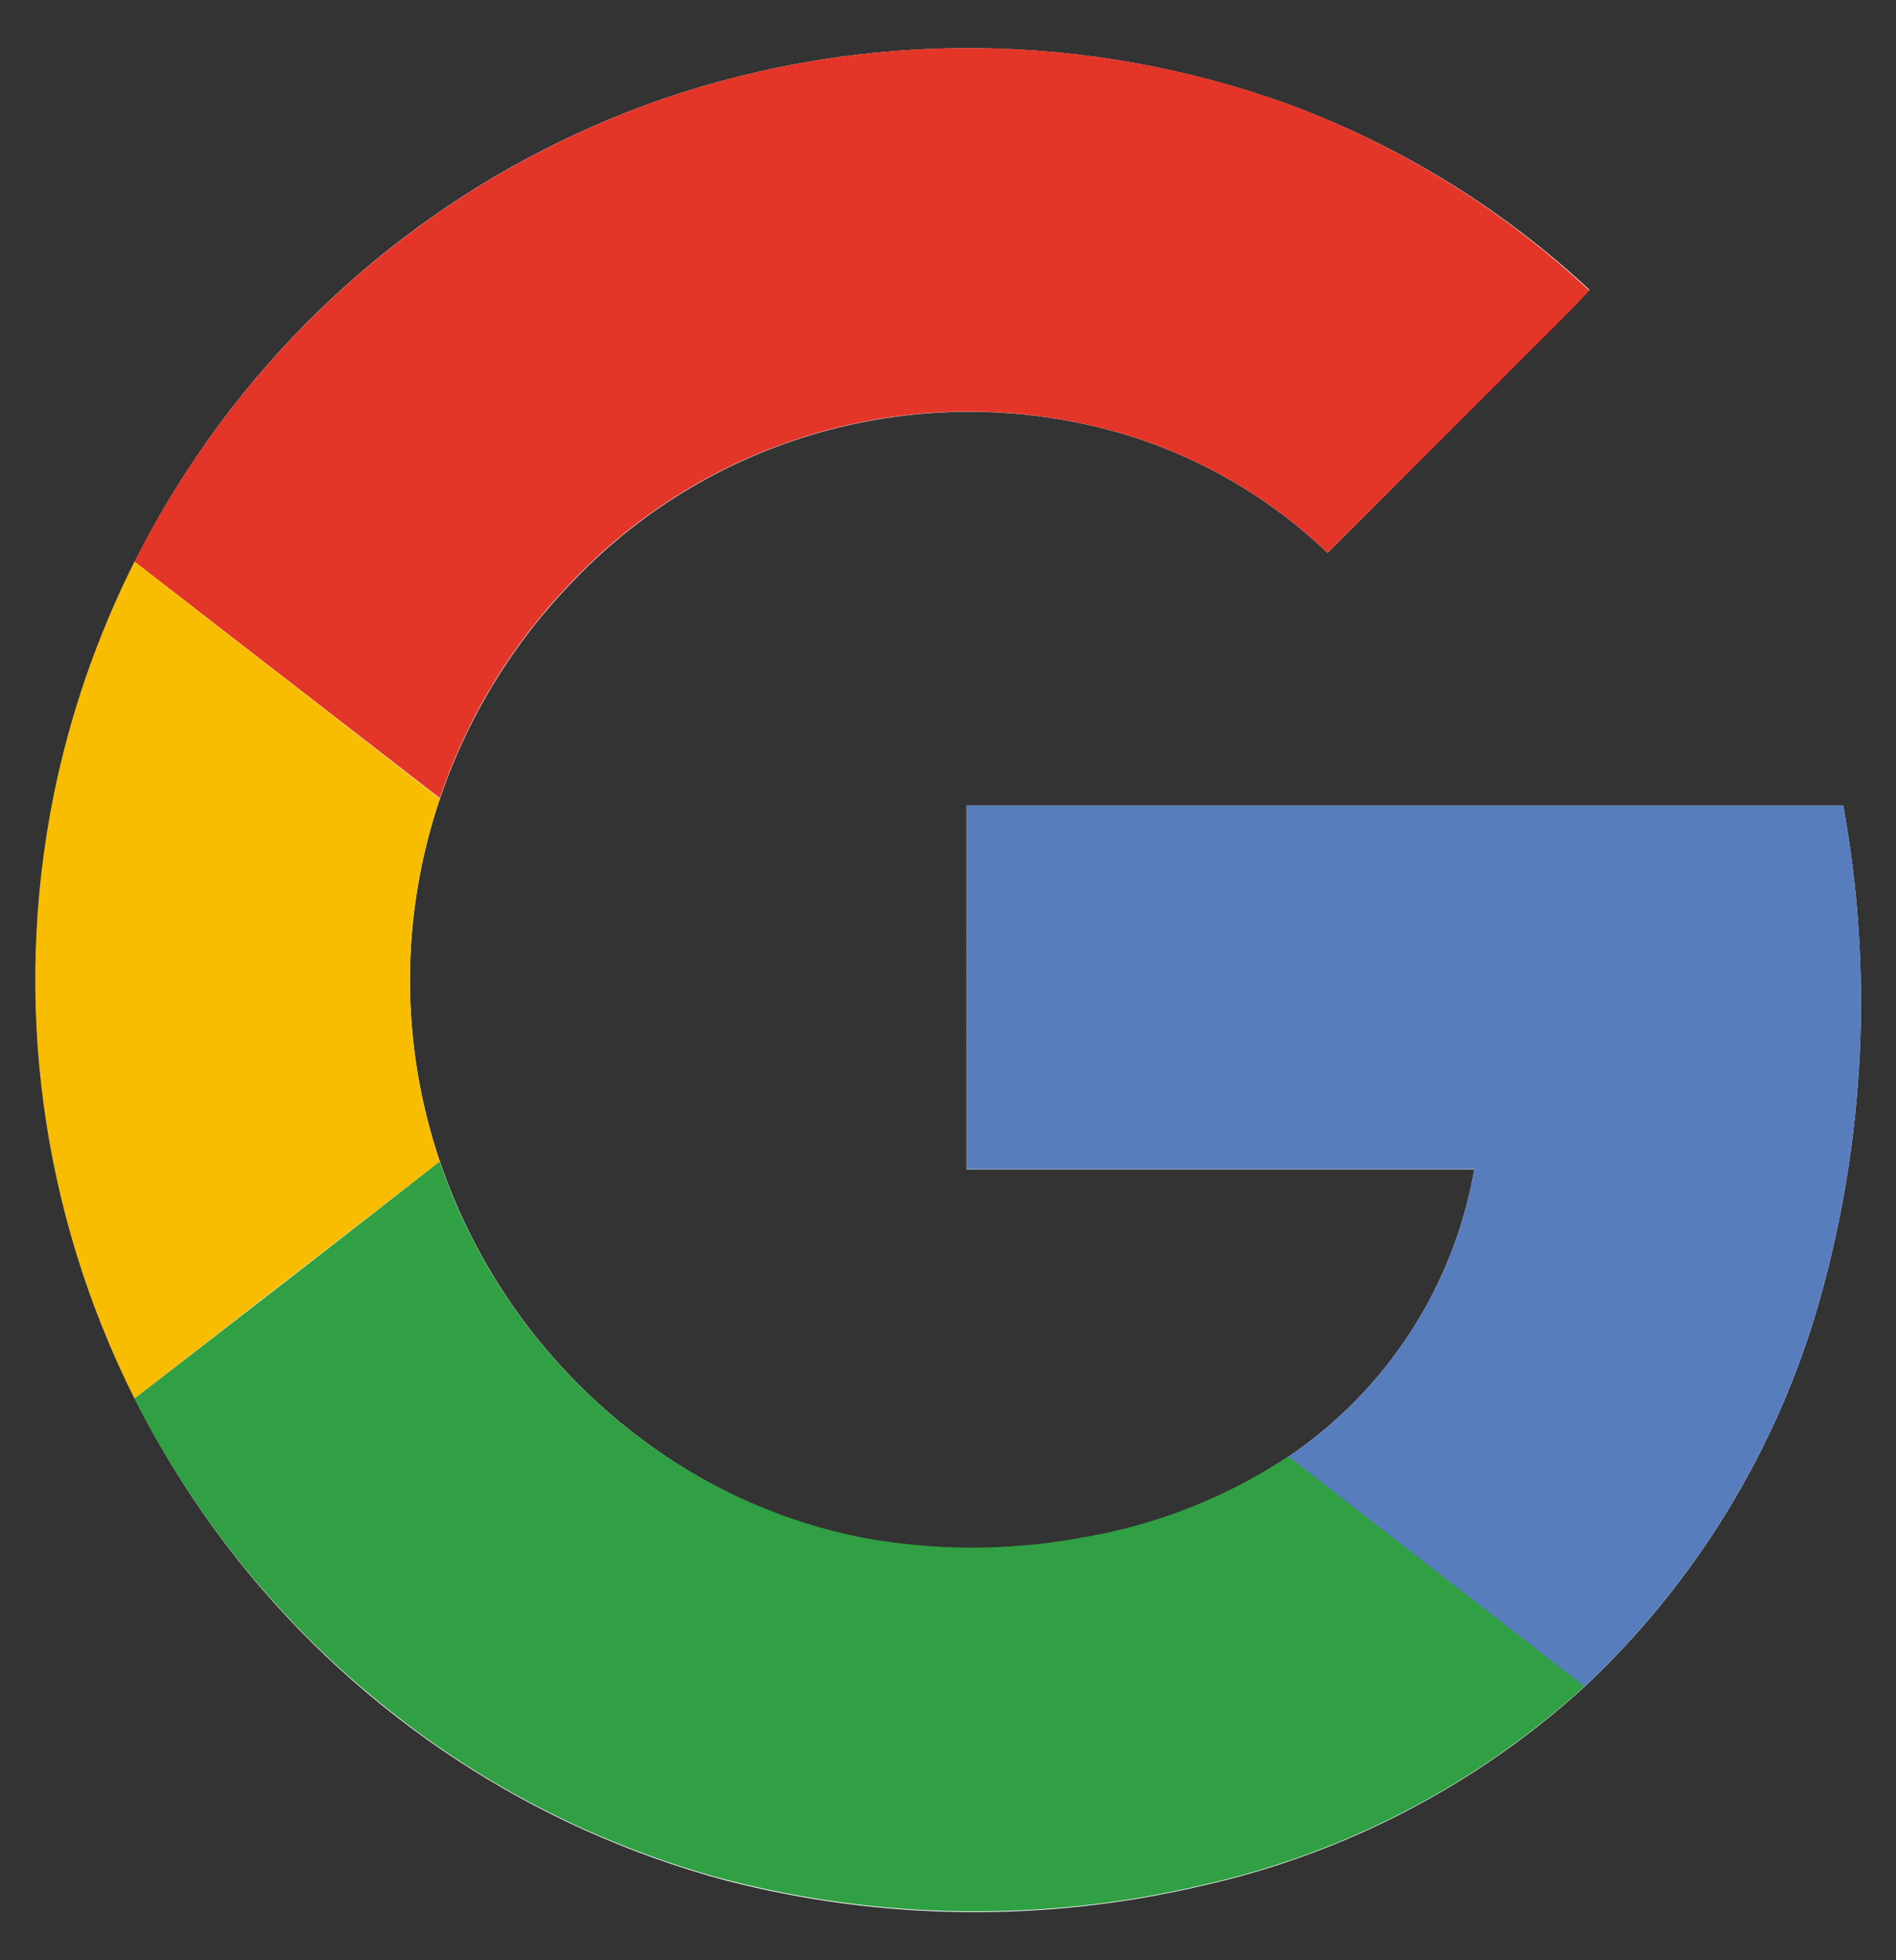 <svg width="30" height="31" viewBox="0 0 30 31" fill="none" xmlns="http://www.w3.org/2000/svg">
<rect x="0" y="0" width="30" height="31" fill="#333333" stroke="none"/>
<g clip-path="url(#clip0_21_439)">
<path d="M10.477 1.568C7.497 2.602 4.927 4.564 3.145 7.167C1.362 9.769 0.461 12.874 0.574 16.026C0.687 19.179 1.808 22.212 3.772 24.68C5.736 27.148 8.44 28.921 11.486 29.739C13.956 30.377 16.544 30.405 19.026 29.821C21.276 29.316 23.355 28.235 25.061 26.685C26.837 25.022 28.126 22.906 28.79 20.566C29.511 18.02 29.639 15.344 29.165 12.741H15.296V18.494H23.328C23.167 19.412 22.823 20.288 22.317 21.069C21.81 21.851 21.15 22.522 20.378 23.043C19.397 23.691 18.292 24.128 17.132 24.324C15.969 24.54 14.777 24.54 13.614 24.324C12.435 24.081 11.32 23.594 10.34 22.896C8.765 21.781 7.583 20.197 6.961 18.371C6.329 16.51 6.329 14.492 6.961 12.632C7.403 11.327 8.135 10.14 9.1 9.157C10.205 8.013 11.604 7.194 13.143 6.793C14.683 6.391 16.303 6.42 17.826 6.879C19.017 7.244 20.105 7.882 21.005 8.743C21.91 7.842 22.814 6.938 23.717 6.033C24.183 5.546 24.691 5.082 25.15 4.583C23.777 3.305 22.164 2.311 20.406 1.657C17.204 0.494 13.7 0.463 10.477 1.568Z" fill="white"/>
<path d="M10.477 1.568C13.7 0.462 17.203 0.492 20.406 1.654C22.165 2.313 23.776 3.312 25.148 4.595C24.682 5.094 24.19 5.56 23.715 6.044C22.811 6.947 21.907 7.846 21.005 8.743C20.105 7.882 19.017 7.244 17.826 6.879C16.303 6.419 14.683 6.387 13.143 6.788C11.604 7.188 10.204 8.005 9.098 9.148C8.132 10.13 7.401 11.318 6.959 12.622L2.128 8.882C3.857 5.454 6.851 2.831 10.477 1.568Z" fill="#E33629"/>
<path d="M0.847 12.587C1.107 11.301 1.538 10.055 2.128 8.882L6.959 12.632C6.327 14.492 6.327 16.51 6.959 18.371C5.349 19.613 3.739 20.862 2.128 22.117C0.649 19.173 0.198 15.818 0.847 12.587Z" fill="#F8BD00"/>
<path d="M15.296 12.739H29.165C29.639 15.341 29.511 18.018 28.79 20.563C28.126 22.904 26.837 25.019 25.061 26.682C23.503 25.466 21.937 24.259 20.378 23.043C21.151 22.521 21.81 21.849 22.317 21.067C22.824 20.285 23.168 19.408 23.328 18.489H15.296C15.294 16.574 15.296 14.656 15.296 12.739Z" fill="#587DBD"/>
<path d="M2.126 22.118C3.737 20.875 5.347 19.626 6.956 18.371C7.579 20.198 8.763 21.782 10.34 22.896C11.323 23.591 12.44 24.073 13.621 24.312C14.783 24.529 15.976 24.529 17.139 24.312C18.299 24.116 19.404 23.68 20.385 23.031C21.944 24.247 23.51 25.454 25.069 26.671C23.363 28.222 21.283 29.303 19.033 29.809C16.55 30.393 13.963 30.365 11.493 29.728C9.54 29.206 7.715 28.287 6.134 27.027C4.46 25.698 3.093 24.023 2.126 22.118Z" fill="#319F43"/>
</g>
<defs>
<clipPath id="clip0_21_439">
<rect width="29.826" height="29.826" fill="white" transform="translate(0.087 0.587)"/>
</clipPath>
</defs>
</svg>
